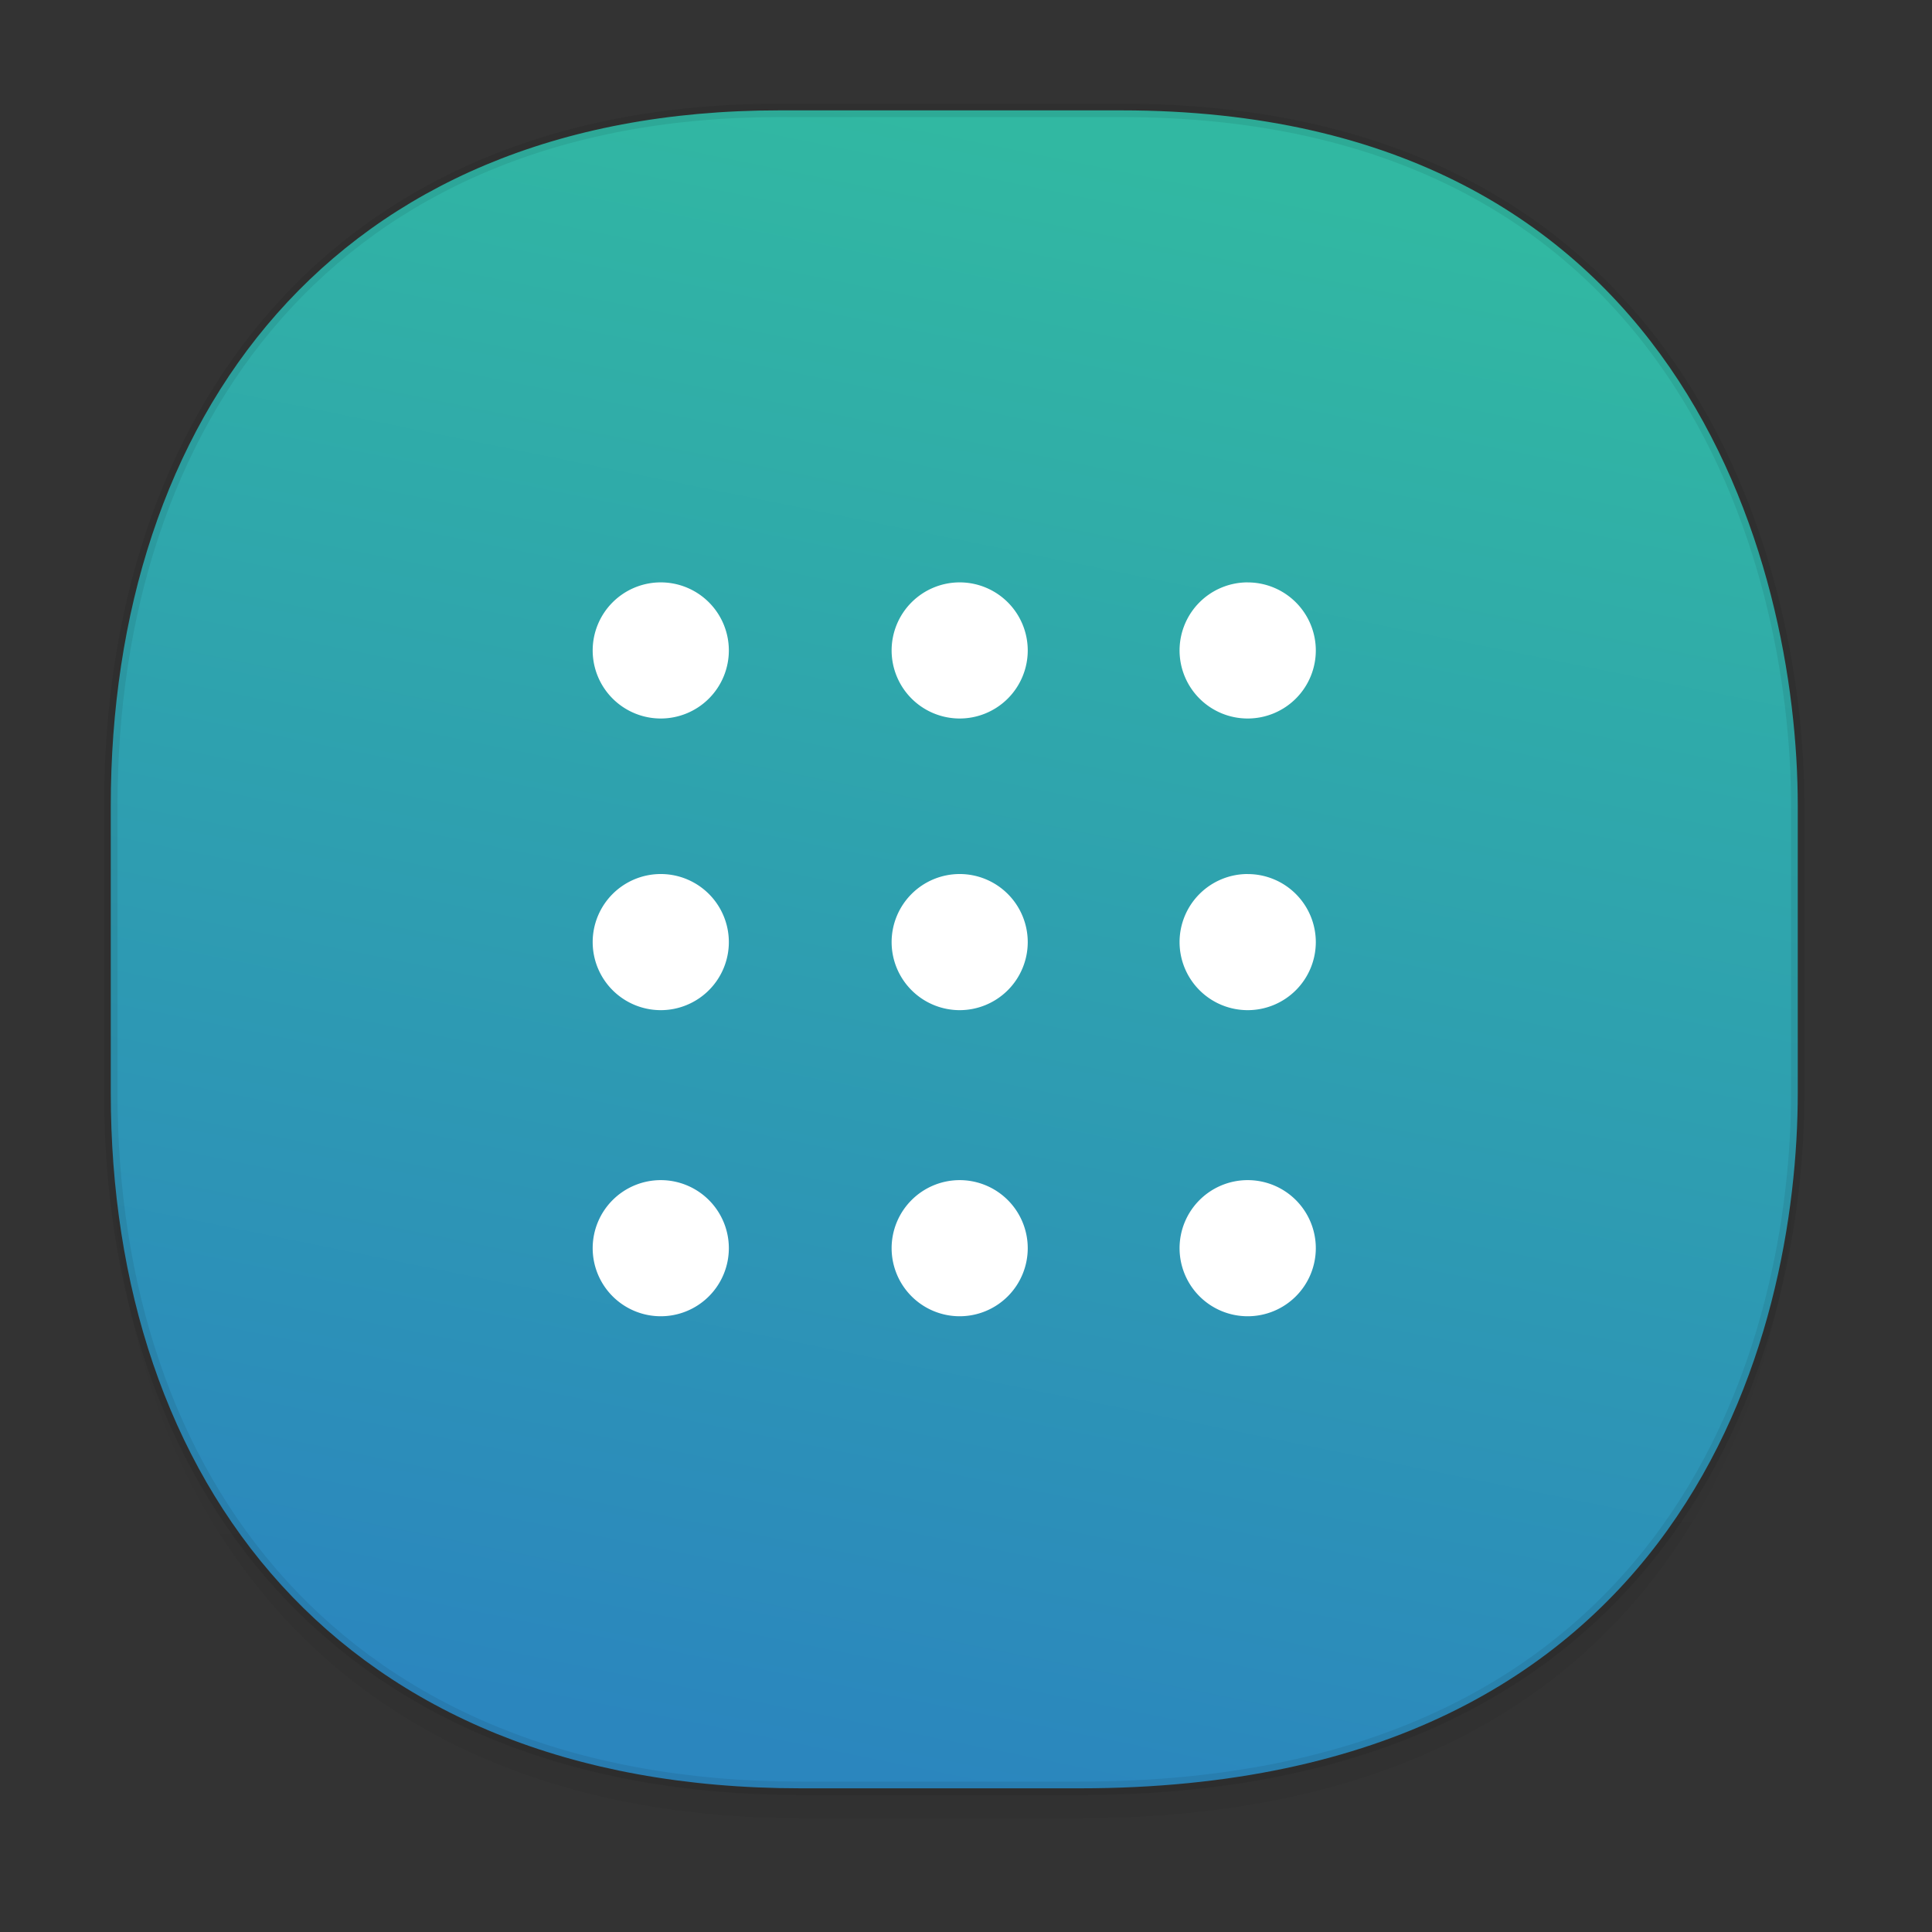 <svg xmlns="http://www.w3.org/2000/svg" xmlns:xlink="http://www.w3.org/1999/xlink" width="48" height="48" version="1.1" id="svg38"><rect width="100%" height="100%" fill="#333333" stroke="none"/><defs id="defs22"><linearGradient id="linearGradient4499"><stop offset="0" id="stop4501" stop-color="#2b86be" stop-opacity="1"/><stop offset="1" id="stop4503" stop-color="#31b8a2" stop-opacity="1"/></linearGradient><linearGradient id="linearGradient4488"><stop id="stop4490" offset="0" stop-color="#000" stop-opacity=".047"/><stop id="stop4492" offset="1" stop-color="#000" stop-opacity="0"/></linearGradient><style id="style4511"/><style id="style4511-26"/><style id="style4511-9"/><style id="style4552"/><style id="style4511-2"/><linearGradient xlink:href="#linearGradient4488" id="linearGradient4544" gradientUnits="userSpaceOnUse" gradientTransform="translate(-62.887 1.994) scale(.304)" x1="288.112" y1="141.785" x2="287.575" y2="79.008"/><linearGradient xlink:href="#linearGradient4499" id="linearGradient4505" x1="14.788" y1="42.705" x2="22.866" y2="2.84" gradientUnits="userSpaceOnUse"/></defs><style id="style4485" type="text/css"/><path id="path4524" d="M2.752 26.22v1.67c0 9.573 5.583 17.281 17.146 17.281h6.93c15.133 0 17.837-11.322 17.837-17.282v-1.668c0 5.96-2.704 17.282-17.837 17.282h-6.93c-11.563 0-17.146-7.708-17.146-17.282z" opacity="1" fill="url(#linearGradient4544)" fill-opacity="1" stroke="none" stroke-width="1.1" stroke-linecap="square" stroke-linejoin="bevel" stroke-miterlimit="4" stroke-dasharray="none" stroke-dashoffset="0" stroke-opacity=".078"/><path id="path4526" d="M19.365 2.742h8.495c13.908 0 16.805 11.247 16.805 17.282v7.124c0 5.96-2.705 17.282-17.837 17.282h-6.93c-11.563 0-17.146-7.708-17.146-17.282v-7.124c0-9.574 5.47-17.282 16.613-17.282z" opacity="1" fill="url(#linearGradient4505)" fill-opacity="1" stroke="#000" stroke-width=".334" stroke-linecap="square" stroke-linejoin="bevel" stroke-miterlimit="4" stroke-dasharray="none" stroke-dashoffset="0" stroke-opacity=".078"/><path d="M16.418 14.469a1.692 1.692 0 0 0-1.693 1.692 1.692 1.692 0 0 0 1.693 1.69 1.692 1.692 0 0 0 1.69-1.69 1.692 1.692 0 0 0-1.69-1.692zm7.426 0a1.692 1.692 0 0 0-1.692 1.692 1.692 1.692 0 0 0 1.692 1.69 1.692 1.692 0 0 0 1.69-1.69 1.692 1.692 0 0 0-1.69-1.692zm7.155 0a1.692 1.692 0 0 0-1.693 1.692 1.692 1.692 0 0 0 1.693 1.69 1.692 1.692 0 0 0 1.692-1.69A1.692 1.692 0 0 0 31 14.47zm-14.581 7.246a1.692 1.692 0 0 0-1.693 1.693 1.692 1.692 0 0 0 1.693 1.689 1.692 1.692 0 0 0 1.69-1.69 1.692 1.692 0 0 0-1.69-1.692zm7.426 0a1.692 1.692 0 0 0-1.692 1.693 1.692 1.692 0 0 0 1.692 1.689 1.692 1.692 0 0 0 1.69-1.69 1.692 1.692 0 0 0-1.69-1.692zm7.155 0a1.692 1.692 0 0 0-1.693 1.693 1.692 1.692 0 0 0 1.693 1.689 1.692 1.692 0 0 0 1.692-1.69A1.692 1.692 0 0 0 31 21.716zM16.418 29.32a1.692 1.692 0 0 0-1.693 1.69 1.692 1.692 0 0 0 1.693 1.692 1.692 1.692 0 0 0 1.69-1.692 1.692 1.692 0 0 0-1.69-1.69zm7.426 0a1.692 1.692 0 0 0-1.692 1.69 1.692 1.692 0 0 0 1.692 1.692 1.692 1.692 0 0 0 1.69-1.692 1.692 1.692 0 0 0-1.69-1.69zm7.155 0a1.692 1.692 0 0 0-1.693 1.69 1.692 1.692 0 0 0 1.693 1.692 1.692 1.692 0 0 0 1.692-1.692A1.692 1.692 0 0 0 31 29.32z" id="path4137" opacity="1" fill="#fff" fill-opacity="1" stroke="none" stroke-width=".5" stroke-linecap="square" stroke-linejoin="miter" stroke-miterlimit="4" stroke-dasharray="none" stroke-dashoffset="0" stroke-opacity="1"/></svg>